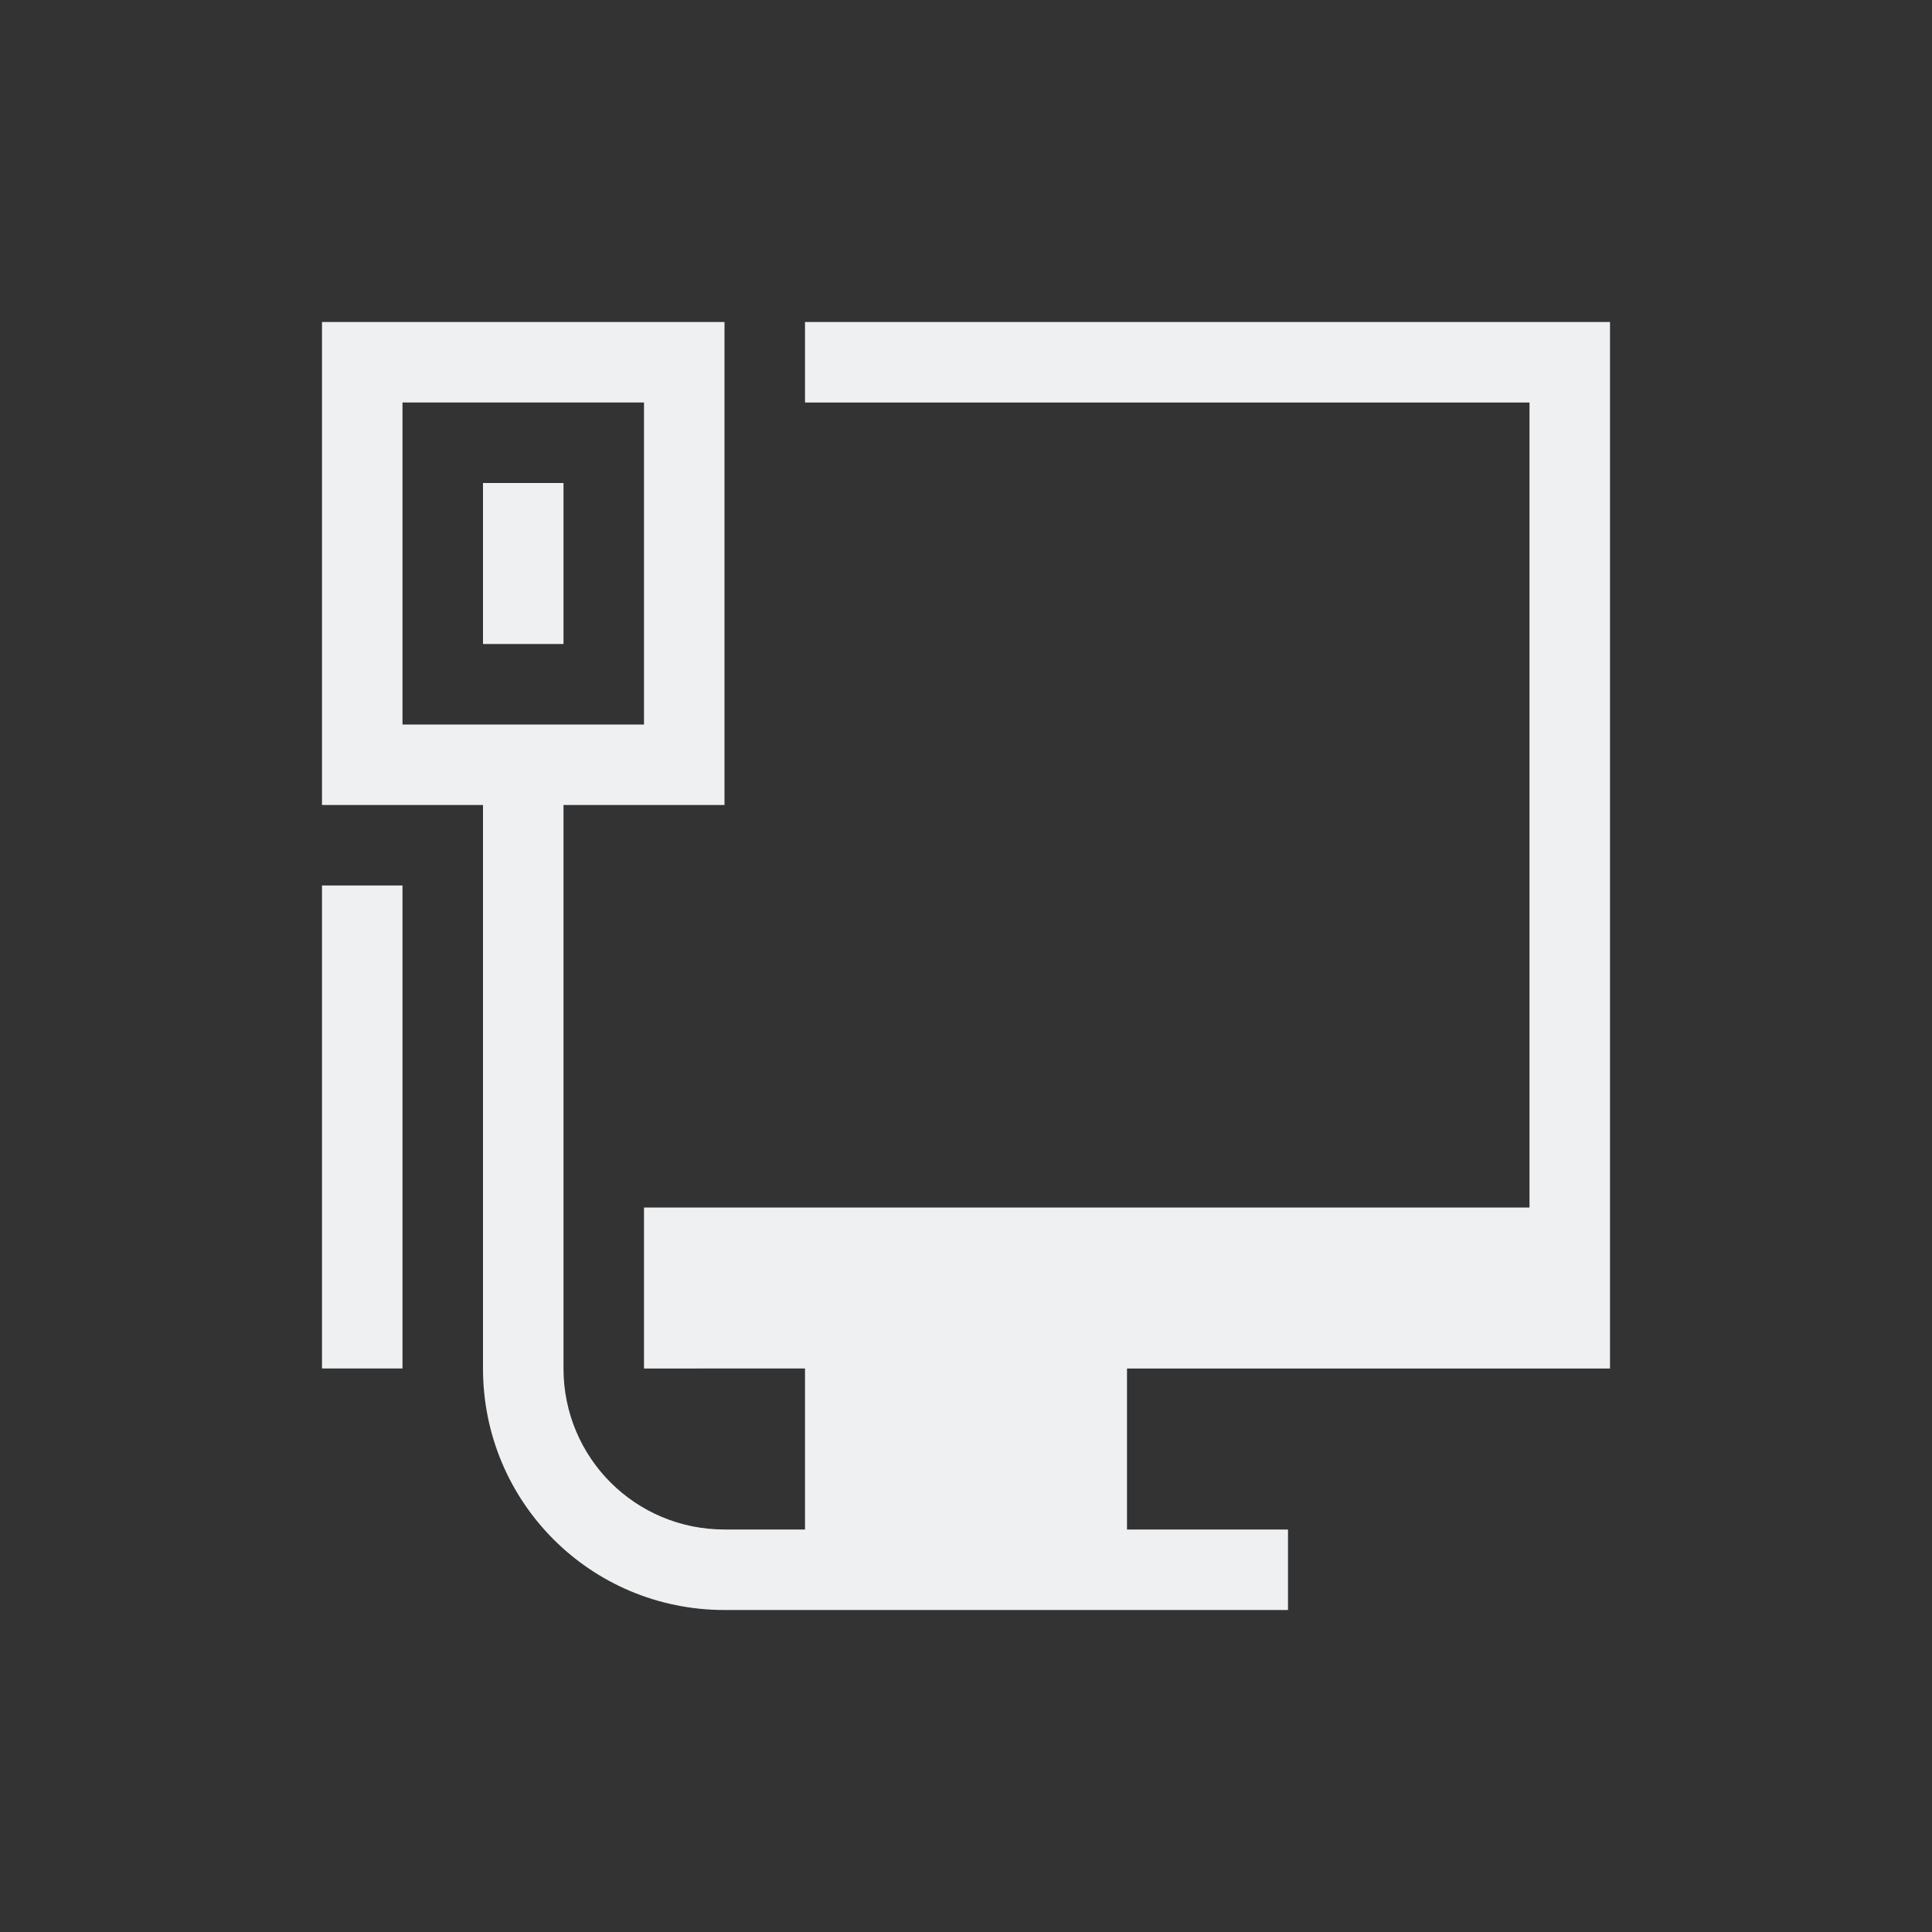 <?xml version="1.0" encoding="UTF-8" standalone="no"?>
<svg
   viewBox="0 0 24 24"
   height="24"
   width="24"
   version="1.1"
   id="svg4153"
   sodipodi:docname="network-wired.svg"
   inkscape:version="1.1.2 (0a00cf5339, 2022-02-04, custom)"
   xmlns:inkscape="http://www.inkscape.org/namespaces/inkscape"
   xmlns:sodipodi="http://sodipodi.sourceforge.net/DTD/sodipodi-0.dtd"
   xmlns="http://www.w3.org/2000/svg"
   xmlns:svg="http://www.w3.org/2000/svg"
   xmlns:rdf="http://www.w3.org/1999/02/22-rdf-syntax-ns#"
   xmlns:cc="http://creativecommons.org/ns#"
   xmlns:dc="http://purl.org/dc/elements/1.1/">
  <rect x="0" y="0" width="24" height="24" fill="#333333" stroke="none"/>
  <sodipodi:namedview
     pagecolor="#ffffff"
     bordercolor="#666666"
     borderopacity="1"
     objecttolerance="10"
     gridtolerance="10"
     guidetolerance="10"
     inkscape:pageopacity="0"
     inkscape:pageshadow="2"
     inkscape:window-width="1260"
     inkscape:window-height="1411"
     id="namedview748"
     showgrid="false"
     showguides="true"
     inkscape:guide-bbox="true"
     inkscape:zoom="22.627417"
     inkscape:cx="1.5467961"
     inkscape:cy="14.517786"
     inkscape:window-x="0"
     inkscape:window-y="0"
     inkscape:window-maximized="0"
     inkscape:current-layer="network-wired-activated"
     inkscape:pagecheckerboard="0">
    <inkscape:grid
       type="xygrid"
       id="grid1738" />
  </sodipodi:namedview>
  <defs
     id="defs4157">
    <style
       id="current-color-scheme"
       type="text/css">
      .ColorScheme-Text {
        color:#31363b;
      }
      .ColorScheme-Background {
        color:#eff0f1;
      }
      .ColorScheme-Highlight {
        color:#3498db;
      }
      .ColorScheme-ViewText {
        color:#31363b;
      }
      .ColorScheme-ViewBackground {
        color:#fcfcfc;
      }
      .ColorScheme-ViewHover {
        color:#93cee9;
      }
      .ColorScheme-ViewFocus{
        color:#3daee9;
      }
      .ColorScheme-ButtonText {
        color:#31363b;
      }
      .ColorScheme-ButtonBackground {
        color:#eff0f1;
      }
      .ColorScheme-ButtonHover {
        color:#93cee9;
      }
      .ColorScheme-ButtonFocus{
        color:#3daee9;
      }
      .ColorScheme-NegativeText{
        color:#e74c3c;
      }
      </style>
  </defs>
  <g
     id="network-wired-activated"
     transform="translate(4)">
    <path
       class="ColorScheme-Text"
       id="rect4467"
       d="m 0,4 v 6 h 2 v 7 c 0,1.662 1.338,3 3,3 h 1 1 2 3 v -1 h -1 -1 v -2 h 1 4 1 V 4 H 15 6 v 1 h 9 V 15 H 4 v 1 1 H 5 6 V 18 18.727 19 H 5 C 3.892,19 3,18.108 3,17 V 10 H 5 V 4 Z M 1,5 H 4 V 9 H 1 Z M 2,6 V 8 H 3 V 6 Z m -2,5 v 6 h 1 v -6 z"
       style="opacity:1;fill:#eff0f1;fill-opacity:1;stroke:none" />
  </g>
  <rect
     style="opacity:0.2;fill:none;fill-opacity:1;stroke:none;stroke-width:3.567px;stroke-linecap:butt;stroke-linejoin:miter;stroke-miterlimit:4;stroke-dasharray:none;stroke-dashoffset:0;stroke-opacity:1"
     id="rect1603"
     width="22"
     height="22"
     x="158.616"
     y="35.04" />
</svg>
